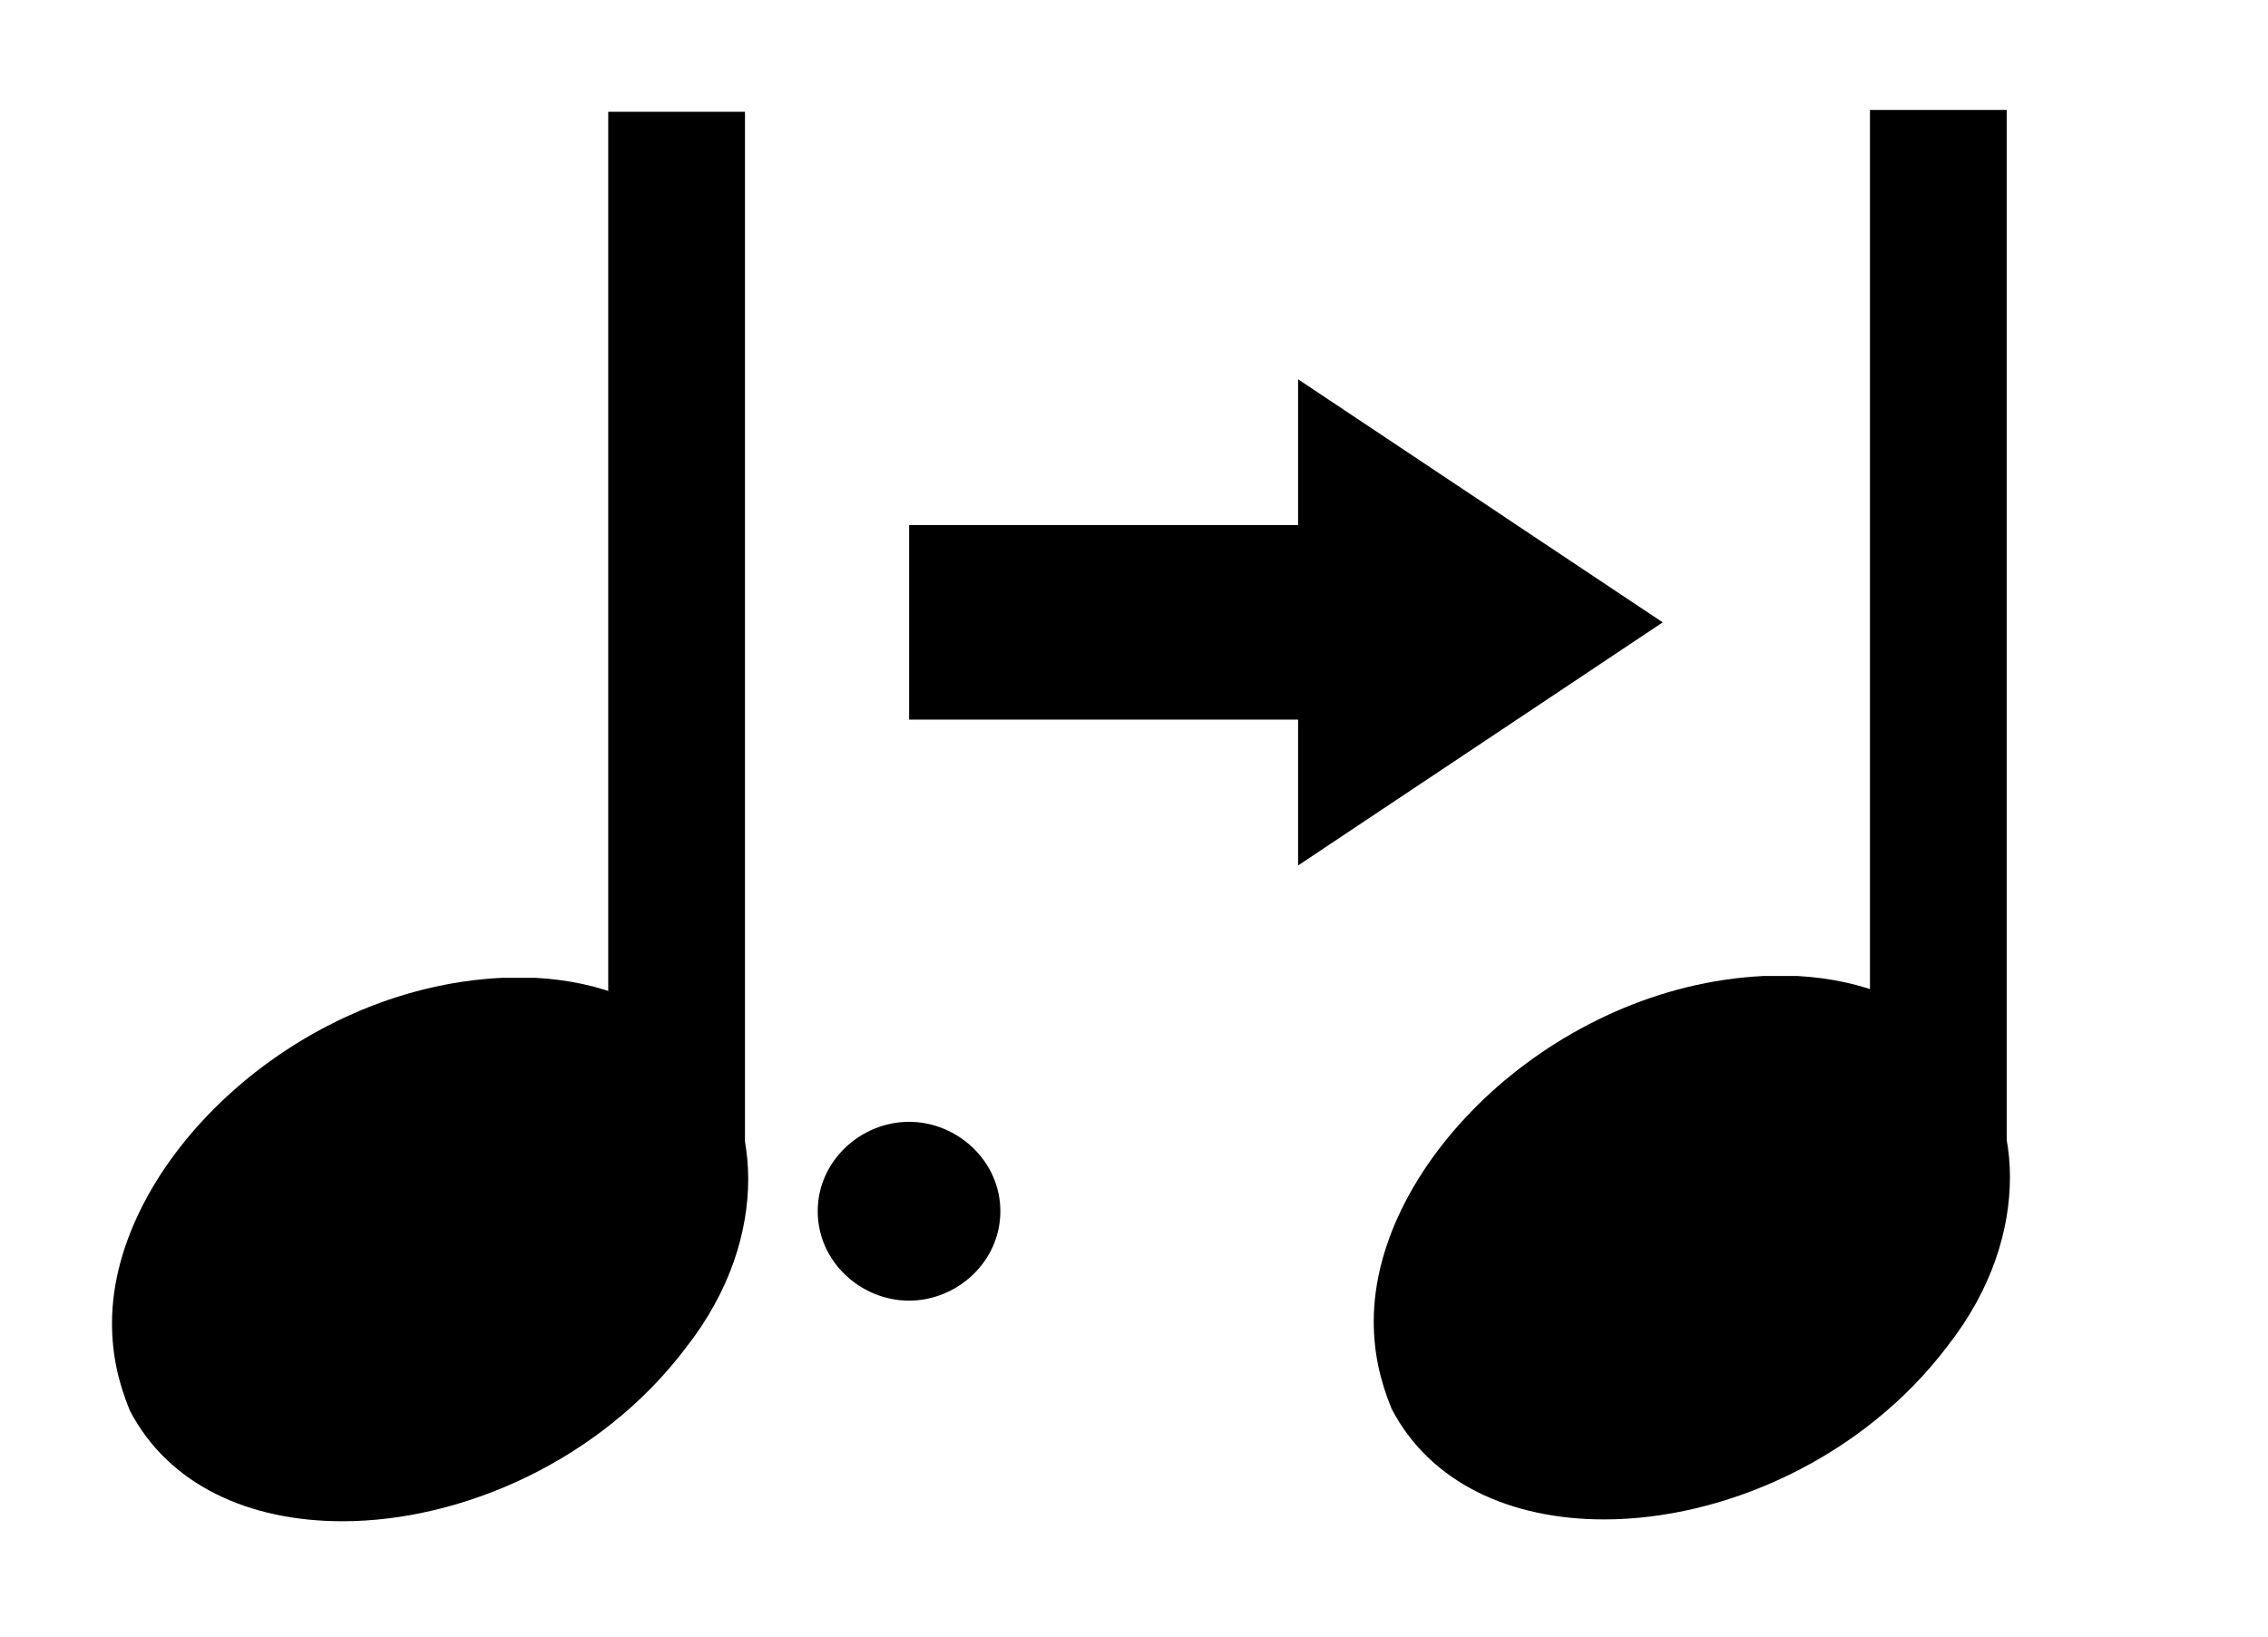 <?xml version="1.0" encoding="UTF-8" standalone="no"?>
<svg
   xmlns:dc="http://purl.org/dc/elements/1.1/"
   xmlns:cc="http://creativecommons.org/ns#"
   xmlns:rdf="http://www.w3.org/1999/02/22-rdf-syntax-ns#"
   xmlns:svg="http://www.w3.org/2000/svg"
   xmlns="http://www.w3.org/2000/svg"
   xmlns:sodipodi="http://sodipodi.sourceforge.net/DTD/sodipodi-0.dtd"
   xmlns:inkscape="http://www.inkscape.org/namespaces/inkscape"
   width="101.425"
   height="73.218"
   version="1.1"
   id="svg6"
   sodipodi:docname="duration_less_dot.svg"
   inkscape:version="0.92.4 (5da689c313, 2019-01-14)">
  <defs
     id="defs10">
    <inkscape:path-effect
       effect="bspline"
       id="path-effect1000"
       is_visible="true"
       weight="33.333"
       steps="2"
       helper_size="0"
       apply_no_weight="true"
       apply_with_weight="true"
       only_selected="false" />
  </defs>
  <sodipodi:namedview
     pagecolor="#ffffff"
     bordercolor="#666666"
     borderopacity="1"
     objecttolerance="1"
     gridtolerance="1"
     guidetolerance="1"
     inkscape:pageopacity="0"
     inkscape:pageshadow="2"
     inkscape:window-width="1920"
     inkscape:window-height="1017"
     id="namedview8"
     showgrid="true"
     inkscape:zoom="8"
     inkscape:cx="76.023221"
     inkscape:cy="25.608299"
     inkscape:window-x="1912"
     inkscape:window-y="-8"
     inkscape:window-maximized="1"
     inkscape:current-layer="svg6"
     fit-margin-top="5"
     fit-margin-left="5"
     fit-margin-right="5"
     fit-margin-bottom="5"
     viewbox-width="9">
    <inkscape:grid
       type="xygrid"
       id="grid820"
       originx="-52.575"
       originy="-57.273" />
  </sodipodi:namedview>
  <path
     d="M 74.357,27.841 58.05,38.716 V 32.191 H 40.656 v -8.7 h 17.394 v -6.525 z"
     id="path14"
     inkscape:connector-curvature="0"
     style="fill:#000000;stroke:none;stroke-width:0.008;stroke-dasharray:none" />
  <g
     id="g956"
     transform="translate(55.675,-0.628)">
    <path
       style="fill:#000000;stroke:none;stroke-width:0.703;stroke-dasharray:none"
       inkscape:connector-curvature="0"
       id="path6"
       d="M 5.75,56.409 M 23.167,44.288 c 0.266,0 0.664,0 0.732,0 0,0 0.073,0 0.073,0 0,0 0.4,0 0.732,0 5.983,0.326 9.506,4.171 9.506,8.994 0,2.346 -0.797,5.018 -2.792,7.56 -3.789,5.018 -9.972,7.755 -15.356,7.755 -4.188,0 -7.778,-1.629 -9.506,-4.953 -0.533,-1.303 -0.797,-2.542 -0.797,-3.91 0,-7.104 8.11,-14.989 17.417,-15.445" />
    <rect
       y="5.596"
       x="28"
       height="49.023"
       width="6.015"
       id="rect819"
       style="opacity:1;fill:#000000;fill-opacity:1;fill-rule:nonzero;stroke:#000000;stroke-width:0.1;stroke-miterlimit:4;stroke-dasharray:none;stroke-opacity:1" />
  </g>
  <g
     id="g956-8"
     transform="translate(-0.75,-0.546)">
    <path
       style="fill:#000000;stroke:none;stroke-width:0.703;stroke-dasharray:none"
       inkscape:connector-curvature="0"
       id="path6-5"
       d="M 5.75,56.409 M 23.167,44.288 c 0.266,0 0.664,0 0.732,0 0,0 0.073,0 0.073,0 0,0 0.4,0 0.732,0 5.983,0.326 9.506,4.171 9.506,8.994 0,2.346 -0.797,5.018 -2.792,7.56 -3.789,5.018 -9.972,7.755 -15.356,7.755 -4.188,0 -7.778,-1.629 -9.506,-4.953 -0.533,-1.303 -0.797,-2.542 -0.797,-3.91 0,-7.104 8.11,-14.989 17.417,-15.445" />
    <rect
       y="5.596"
       x="28"
       height="49.023"
       width="6.015"
       id="rect819-9"
       style="opacity:1;fill:#000000;fill-opacity:1;fill-rule:nonzero;stroke:#000000;stroke-width:0.1;stroke-miterlimit:4;stroke-dasharray:none;stroke-opacity:1" />
  </g>
  <g
     id="g987"
     transform="translate(-51.688,4.316)">
    <path
       inkscape:connector-curvature="0"
       id="path958"
       d="m 92.34,45.867 c -2.154,0 -4.084,1.745 -4.084,4 0,2.255 1.93,4 4.084,4 2.154,0 4.084,-1.745 4.084,-4 0,-2.255 -1.93,-4 -4.084,-4 z m 0,3 c 0.405,0 0.916,0.402 0.916,1 0,0.598 -0.511,1 -0.916,1 -0.405,0 -0.916,-0.402 -0.916,-1 0,-0.598 0.511,-1 0.916,-1 z"
       style="color:#000000;font-style:normal;font-variant:normal;font-weight:normal;font-stretch:normal;font-size:medium;line-height:normal;font-family:sans-serif;font-variant-ligatures:normal;font-variant-position:normal;font-variant-caps:normal;font-variant-numeric:normal;font-variant-alternates:normal;font-feature-settings:normal;text-indent:0;text-align:start;text-decoration:none;text-decoration-line:none;text-decoration-style:solid;text-decoration-color:#000000;letter-spacing:normal;word-spacing:normal;text-transform:none;writing-mode:lr-tb;direction:ltr;text-orientation:mixed;dominant-baseline:auto;baseline-shift:baseline;text-anchor:start;white-space:normal;shape-padding:0;clip-rule:nonzero;display:inline;overflow:visible;visibility:visible;opacity:1;isolation:auto;mix-blend-mode:normal;color-interpolation:sRGB;color-interpolation-filters:linearRGB;solid-color:#000000;solid-opacity:1;vector-effect:none;fill:#000000;fill-opacity:1;fill-rule:nonzero;stroke:none;stroke-width:5;stroke-linecap:round;stroke-linejoin:miter;stroke-miterlimit:4;stroke-dasharray:none;stroke-dashoffset:0;stroke-opacity:1;paint-order:fill markers stroke;color-rendering:auto;image-rendering:auto;shape-rendering:auto;text-rendering:auto;enable-background:accumulate" />
  </g>
  <g
     id="g1005">
    <path
       inkscape:connector-curvature="0"
       id="path998"
       d="m 38.902,50.946 c -0.151,2.049 -0.305,4.099 -0.464,6.15 l 3.71,0.02 c 0.158,-2.051 0.313,-4.101 0.464,-6.15 z"
       style="color:#000000;font-style:normal;font-variant:normal;font-weight:normal;font-stretch:normal;font-size:medium;line-height:normal;font-family:sans-serif;font-variant-ligatures:normal;font-variant-position:normal;font-variant-caps:normal;font-variant-numeric:normal;font-variant-alternates:normal;font-feature-settings:normal;text-indent:0;text-align:start;text-decoration:none;text-decoration-line:none;text-decoration-style:solid;text-decoration-color:#000000;letter-spacing:normal;word-spacing:normal;text-transform:none;writing-mode:lr-tb;direction:ltr;text-orientation:mixed;dominant-baseline:auto;baseline-shift:baseline;text-anchor:start;white-space:normal;shape-padding:0;clip-rule:nonzero;display:inline;overflow:visible;visibility:visible;opacity:1;isolation:auto;mix-blend-mode:normal;color-interpolation:sRGB;color-interpolation-filters:linearRGB;solid-color:#000000;solid-opacity:1;vector-effect:none;fill:#000000;fill-opacity:1;fill-rule:nonzero;stroke:none;stroke-width:1.93px;stroke-linecap:butt;stroke-linejoin:miter;stroke-miterlimit:4;stroke-dasharray:none;stroke-dashoffset:0;stroke-opacity:1;color-rendering:auto;image-rendering:auto;shape-rendering:auto;text-rendering:auto;enable-background:accumulate" />
  </g>
</svg>

